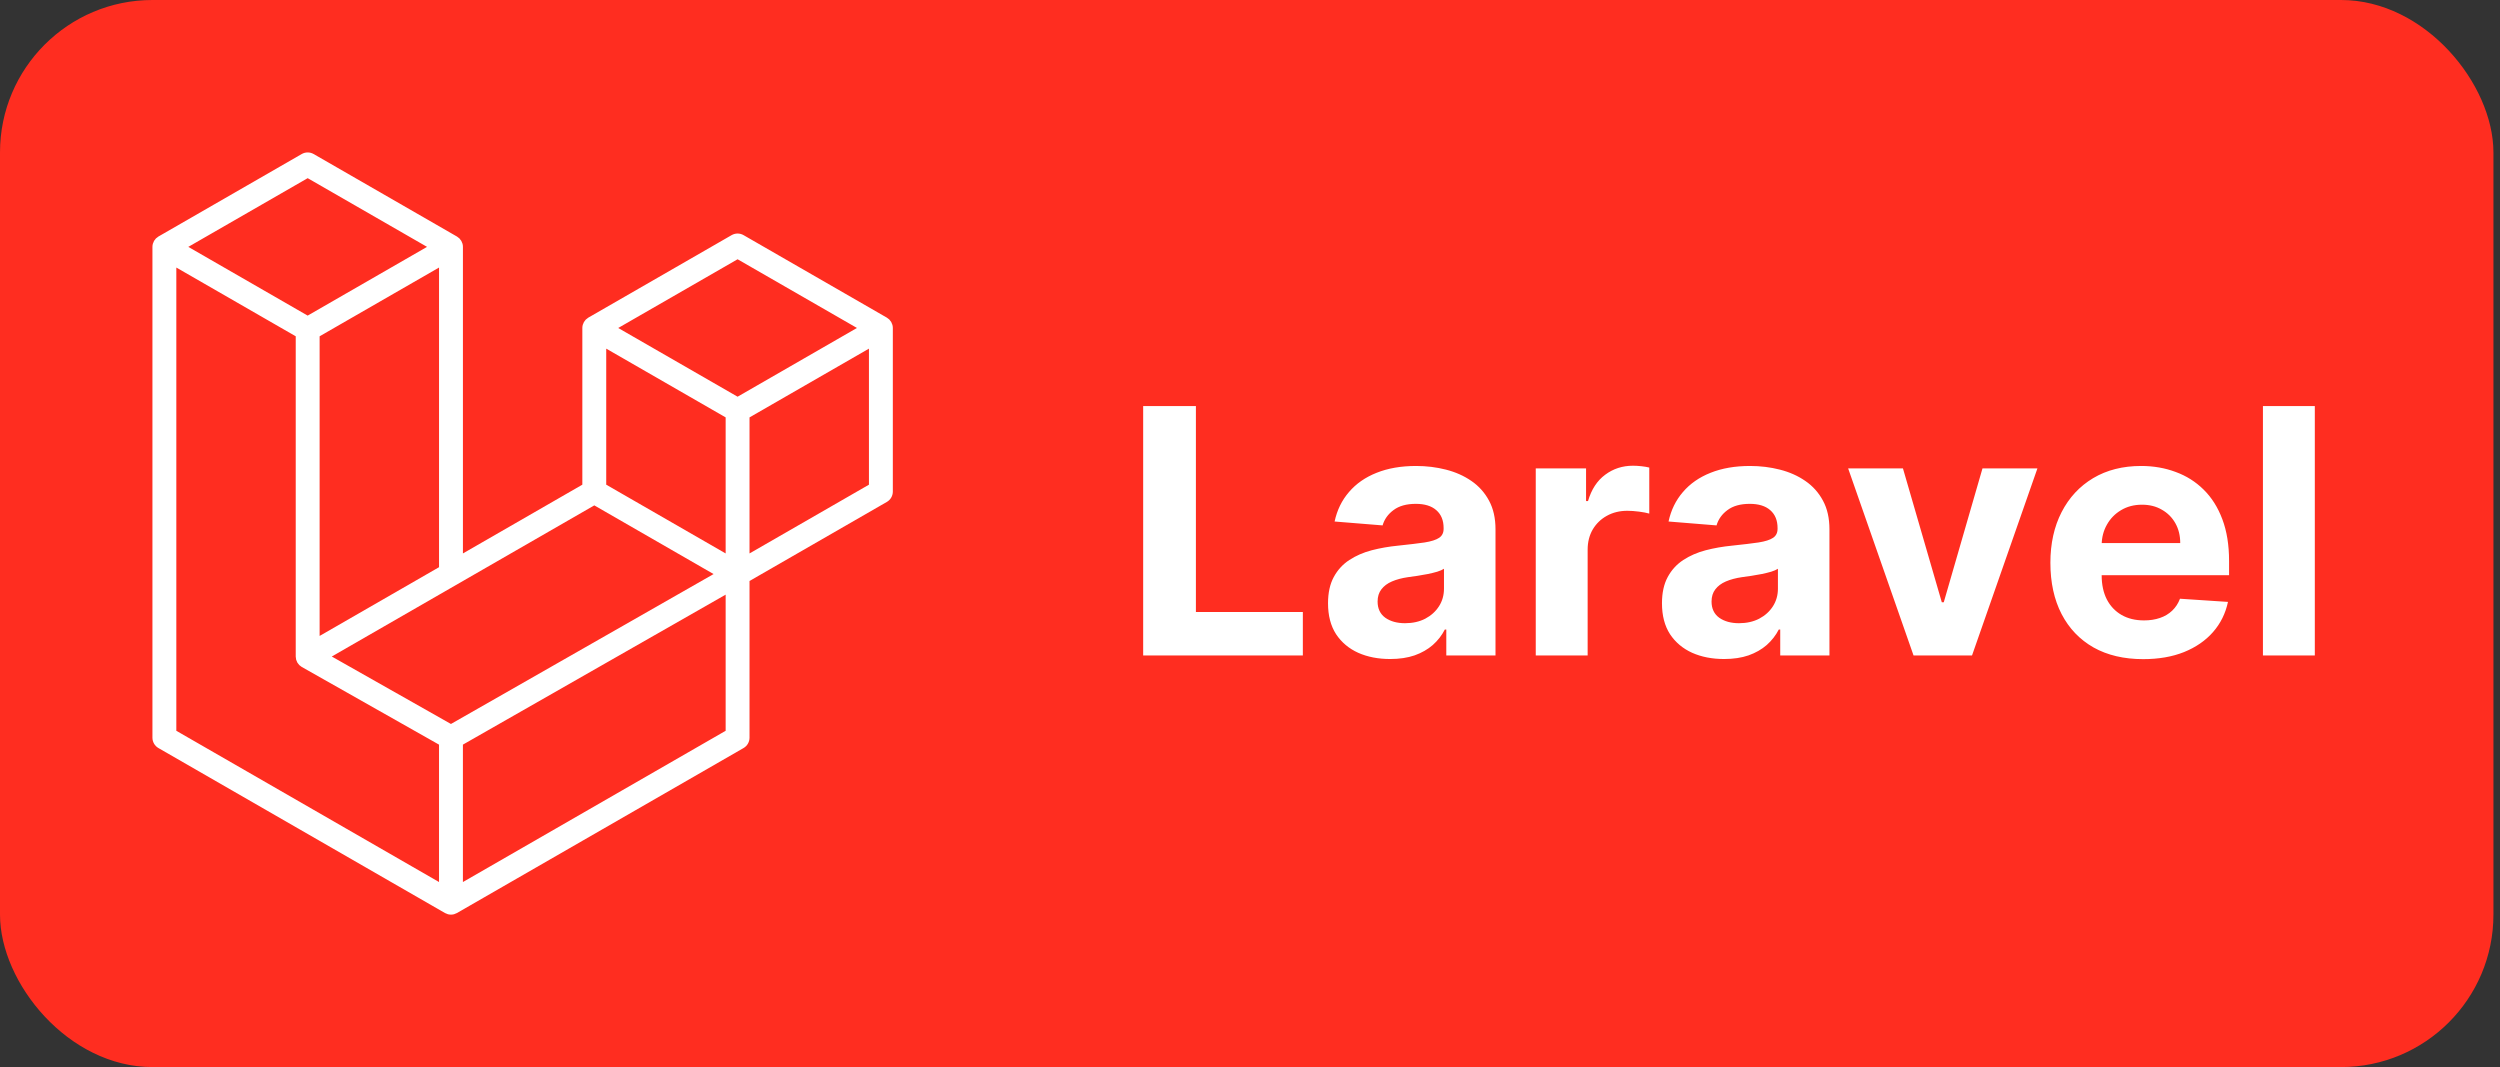 <svg width="328" height="140" viewBox="0 0 328 140" fill="none" xmlns="http://www.w3.org/2000/svg">
<rect x="0" y="0" width="328" height="140" fill="#333333" stroke="none"/>
<rect width="327.139" height="140" rx="20" fill="#FF2D20"/>
<path d="M117.084 42.623C117.12 42.756 117.139 42.893 117.139 43.032V64.496C117.139 64.772 117.066 65.042 116.928 65.281C116.79 65.519 116.592 65.717 116.352 65.854L98.337 76.226V96.785C98.337 97.345 98.04 97.861 97.554 98.143L59.948 119.792C59.862 119.84 59.768 119.872 59.674 119.905C59.639 119.917 59.606 119.938 59.569 119.948C59.306 120.017 59.029 120.017 58.766 119.948C58.723 119.936 58.684 119.913 58.643 119.897C58.557 119.866 58.467 119.839 58.385 119.792L20.786 98.143C20.548 98.006 20.349 97.808 20.211 97.57C20.073 97.331 20 97.061 20 96.785V32.391C20 32.25 20.02 32.113 20.055 31.98C20.067 31.935 20.094 31.894 20.11 31.849C20.139 31.767 20.166 31.683 20.209 31.607C20.239 31.556 20.282 31.515 20.317 31.468C20.362 31.405 20.403 31.34 20.456 31.286C20.501 31.241 20.559 31.207 20.61 31.168C20.667 31.121 20.718 31.071 20.782 31.033H20.785L39.585 20.209C39.823 20.072 40.093 20 40.367 20C40.642 20 40.912 20.072 41.15 20.209L59.95 31.033H59.954C60.016 31.073 60.069 31.121 60.126 31.166C60.177 31.206 60.234 31.241 60.279 31.284C60.333 31.34 60.373 31.405 60.419 31.468C60.453 31.515 60.498 31.556 60.525 31.607C60.57 31.685 60.596 31.767 60.627 31.849C60.642 31.894 60.67 31.935 60.682 31.982C60.718 32.115 60.736 32.253 60.736 32.391V72.611L76.403 63.59V43.029C76.403 42.893 76.422 42.754 76.457 42.623C76.471 42.576 76.496 42.535 76.512 42.49C76.543 42.407 76.571 42.323 76.614 42.247C76.643 42.196 76.686 42.155 76.719 42.108C76.766 42.045 76.806 41.981 76.86 41.926C76.905 41.881 76.962 41.848 77.013 41.809C77.072 41.762 77.123 41.711 77.185 41.674H77.187L95.989 30.849C96.227 30.712 96.497 30.64 96.772 30.64C97.046 30.64 97.316 30.712 97.554 30.849L116.354 41.674C116.421 41.713 116.472 41.762 116.531 41.807C116.579 41.846 116.636 41.881 116.681 41.924C116.736 41.981 116.775 42.045 116.822 42.108C116.857 42.155 116.9 42.196 116.928 42.247C116.973 42.323 116.998 42.407 117.029 42.49C117.047 42.535 117.072 42.576 117.084 42.623ZM114.005 63.59V45.741L98.337 54.762V72.611L114.007 63.59H114.005ZM95.205 95.879V78.018L60.734 97.695V115.724L95.205 95.879ZM23.134 35.101V95.879L57.6 115.722V97.697L39.594 87.506L39.589 87.502L39.581 87.499C39.52 87.463 39.469 87.412 39.413 87.37C39.364 87.33 39.307 87.299 39.264 87.256L39.26 87.25C39.209 87.201 39.174 87.141 39.131 87.086C39.092 87.033 39.045 86.988 39.013 86.933L39.011 86.927C38.976 86.869 38.955 86.798 38.929 86.732C38.904 86.673 38.871 86.618 38.855 86.556V86.554C38.836 86.479 38.831 86.401 38.824 86.325C38.816 86.266 38.8 86.207 38.8 86.149V44.121L23.134 35.102V35.101ZM40.369 23.374L24.705 32.391L40.365 41.408L56.028 32.389L40.365 23.374H40.369ZM57.602 74.415V35.101L41.934 44.121V83.435L57.602 74.415ZM96.772 34.015L81.109 43.032L96.772 52.048L112.432 43.029L96.772 34.015ZM95.205 54.762L79.537 45.741V63.59L95.205 72.611V54.762ZM59.165 94.985L93.622 75.317L77.972 66.306L43.529 86.135L59.165 94.985Z" fill="white"/>
<path d="M149.983 86V53.273H156.903V80.295H170.933V86H149.983ZM182.387 86.463C180.821 86.463 179.425 86.192 178.2 85.648C176.975 85.094 176.006 84.279 175.292 83.204C174.589 82.117 174.237 80.764 174.237 79.144C174.237 77.781 174.488 76.636 174.988 75.709C175.489 74.782 176.171 74.036 177.034 73.472C177.897 72.907 178.877 72.481 179.974 72.193C181.082 71.906 182.243 71.703 183.458 71.586C184.885 71.437 186.036 71.298 186.909 71.171C187.783 71.032 188.417 70.829 188.811 70.563C189.205 70.297 189.402 69.903 189.402 69.381V69.285C189.402 68.273 189.083 67.49 188.444 66.936C187.815 66.382 186.92 66.105 185.759 66.105C184.534 66.105 183.559 66.376 182.834 66.92C182.11 67.452 181.631 68.124 181.396 68.933L175.1 68.422C175.42 66.93 176.048 65.641 176.986 64.555C177.923 63.457 179.132 62.616 180.613 62.03C182.105 61.433 183.831 61.135 185.791 61.135C187.154 61.135 188.459 61.295 189.706 61.614C190.963 61.934 192.076 62.429 193.046 63.1C194.026 63.772 194.798 64.635 195.363 65.689C195.928 66.733 196.21 67.985 196.21 69.445V86H189.754V82.596H189.562C189.168 83.363 188.641 84.04 187.98 84.626C187.32 85.201 186.526 85.654 185.599 85.984C184.672 86.304 183.602 86.463 182.387 86.463ZM184.337 81.765C185.338 81.765 186.222 81.568 186.989 81.174C187.756 80.769 188.358 80.226 188.795 79.544C189.232 78.862 189.45 78.09 189.45 77.227V74.622C189.237 74.761 188.944 74.888 188.571 75.006C188.209 75.112 187.799 75.213 187.341 75.309C186.883 75.394 186.425 75.474 185.967 75.549C185.509 75.613 185.093 75.671 184.72 75.725C183.921 75.842 183.223 76.028 182.627 76.284C182.03 76.54 181.567 76.886 181.236 77.323C180.906 77.749 180.741 78.282 180.741 78.921C180.741 79.848 181.077 80.556 181.748 81.046C182.43 81.526 183.293 81.765 184.337 81.765ZM201.491 86V61.455H208.091V65.737H208.347C208.794 64.214 209.545 63.063 210.6 62.285C211.655 61.497 212.869 61.103 214.243 61.103C214.584 61.103 214.952 61.124 215.346 61.167C215.74 61.209 216.086 61.268 216.385 61.343V67.383C216.065 67.287 215.623 67.202 215.058 67.127C214.494 67.053 213.977 67.016 213.508 67.016C212.507 67.016 211.612 67.234 210.824 67.671C210.046 68.097 209.428 68.694 208.97 69.461C208.523 70.228 208.299 71.112 208.299 72.113V86H201.491ZM226.201 86.463C224.634 86.463 223.239 86.192 222.014 85.648C220.789 85.094 219.819 84.279 219.105 83.204C218.402 82.117 218.051 80.764 218.051 79.144C218.051 77.781 218.301 76.636 218.802 75.709C219.302 74.782 219.984 74.036 220.847 73.472C221.71 72.907 222.69 72.481 223.788 72.193C224.895 71.906 226.057 71.703 227.271 71.586C228.699 71.437 229.849 71.298 230.723 71.171C231.596 71.032 232.23 70.829 232.625 70.563C233.019 70.297 233.216 69.903 233.216 69.381V69.285C233.216 68.273 232.896 67.49 232.257 66.936C231.628 66.382 230.734 66.105 229.572 66.105C228.347 66.105 227.372 66.376 226.648 66.92C225.924 67.452 225.444 68.124 225.21 68.933L218.914 68.422C219.233 66.93 219.862 65.641 220.799 64.555C221.737 63.457 222.946 62.616 224.427 62.03C225.918 61.433 227.644 61.135 229.604 61.135C230.968 61.135 232.273 61.295 233.519 61.614C234.777 61.934 235.89 62.429 236.859 63.1C237.839 63.772 238.612 64.635 239.176 65.689C239.741 66.733 240.023 67.985 240.023 69.445V86H233.567V82.596H233.376C232.981 83.363 232.454 84.04 231.794 84.626C231.133 85.201 230.339 85.654 229.413 85.984C228.486 86.304 227.415 86.463 226.201 86.463ZM228.15 81.765C229.152 81.765 230.036 81.568 230.803 81.174C231.57 80.769 232.172 80.226 232.609 79.544C233.045 78.862 233.264 78.09 233.264 77.227V74.622C233.051 74.761 232.758 74.888 232.385 75.006C232.023 75.112 231.612 75.213 231.154 75.309C230.696 75.394 230.238 75.474 229.78 75.549C229.322 75.613 228.906 75.671 228.534 75.725C227.735 75.842 227.037 76.028 226.44 76.284C225.844 76.54 225.38 76.886 225.05 77.323C224.72 77.749 224.555 78.282 224.555 78.921C224.555 79.848 224.89 80.556 225.561 81.046C226.243 81.526 227.106 81.765 228.15 81.765ZM267.309 61.455L258.728 86H251.058L242.476 61.455H249.667L254.765 79.017H255.021L260.102 61.455H267.309ZM281.188 86.479C278.663 86.479 276.49 85.968 274.668 84.945C272.857 83.912 271.462 82.452 270.481 80.567C269.501 78.671 269.011 76.428 269.011 73.839C269.011 71.314 269.501 69.098 270.481 67.191C271.462 65.284 272.841 63.798 274.62 62.733C276.41 61.668 278.509 61.135 280.916 61.135C282.536 61.135 284.043 61.396 285.439 61.918C286.845 62.429 288.07 63.202 289.114 64.235C290.169 65.269 290.989 66.568 291.575 68.134C292.161 69.69 292.454 71.511 292.454 73.599V75.469H271.728V71.25H286.046C286.046 70.27 285.833 69.402 285.407 68.646C284.981 67.889 284.389 67.298 283.633 66.872C282.887 66.435 282.019 66.217 281.028 66.217C279.995 66.217 279.079 66.456 278.28 66.936C277.491 67.404 276.873 68.038 276.426 68.837C275.979 69.626 275.75 70.505 275.739 71.474V75.485C275.739 76.7 275.963 77.749 276.41 78.633C276.868 79.517 277.513 80.199 278.344 80.679C279.175 81.158 280.16 81.398 281.3 81.398C282.056 81.398 282.749 81.291 283.377 81.078C284.006 80.865 284.544 80.546 284.991 80.119C285.439 79.693 285.78 79.171 286.014 78.553L292.31 78.969C291.991 80.481 291.335 81.803 290.345 82.932C289.365 84.05 288.097 84.924 286.541 85.553C284.997 86.171 283.212 86.479 281.188 86.479ZM303.704 53.273V86H296.897V53.273H303.704Z" fill="white"/>
</svg>

